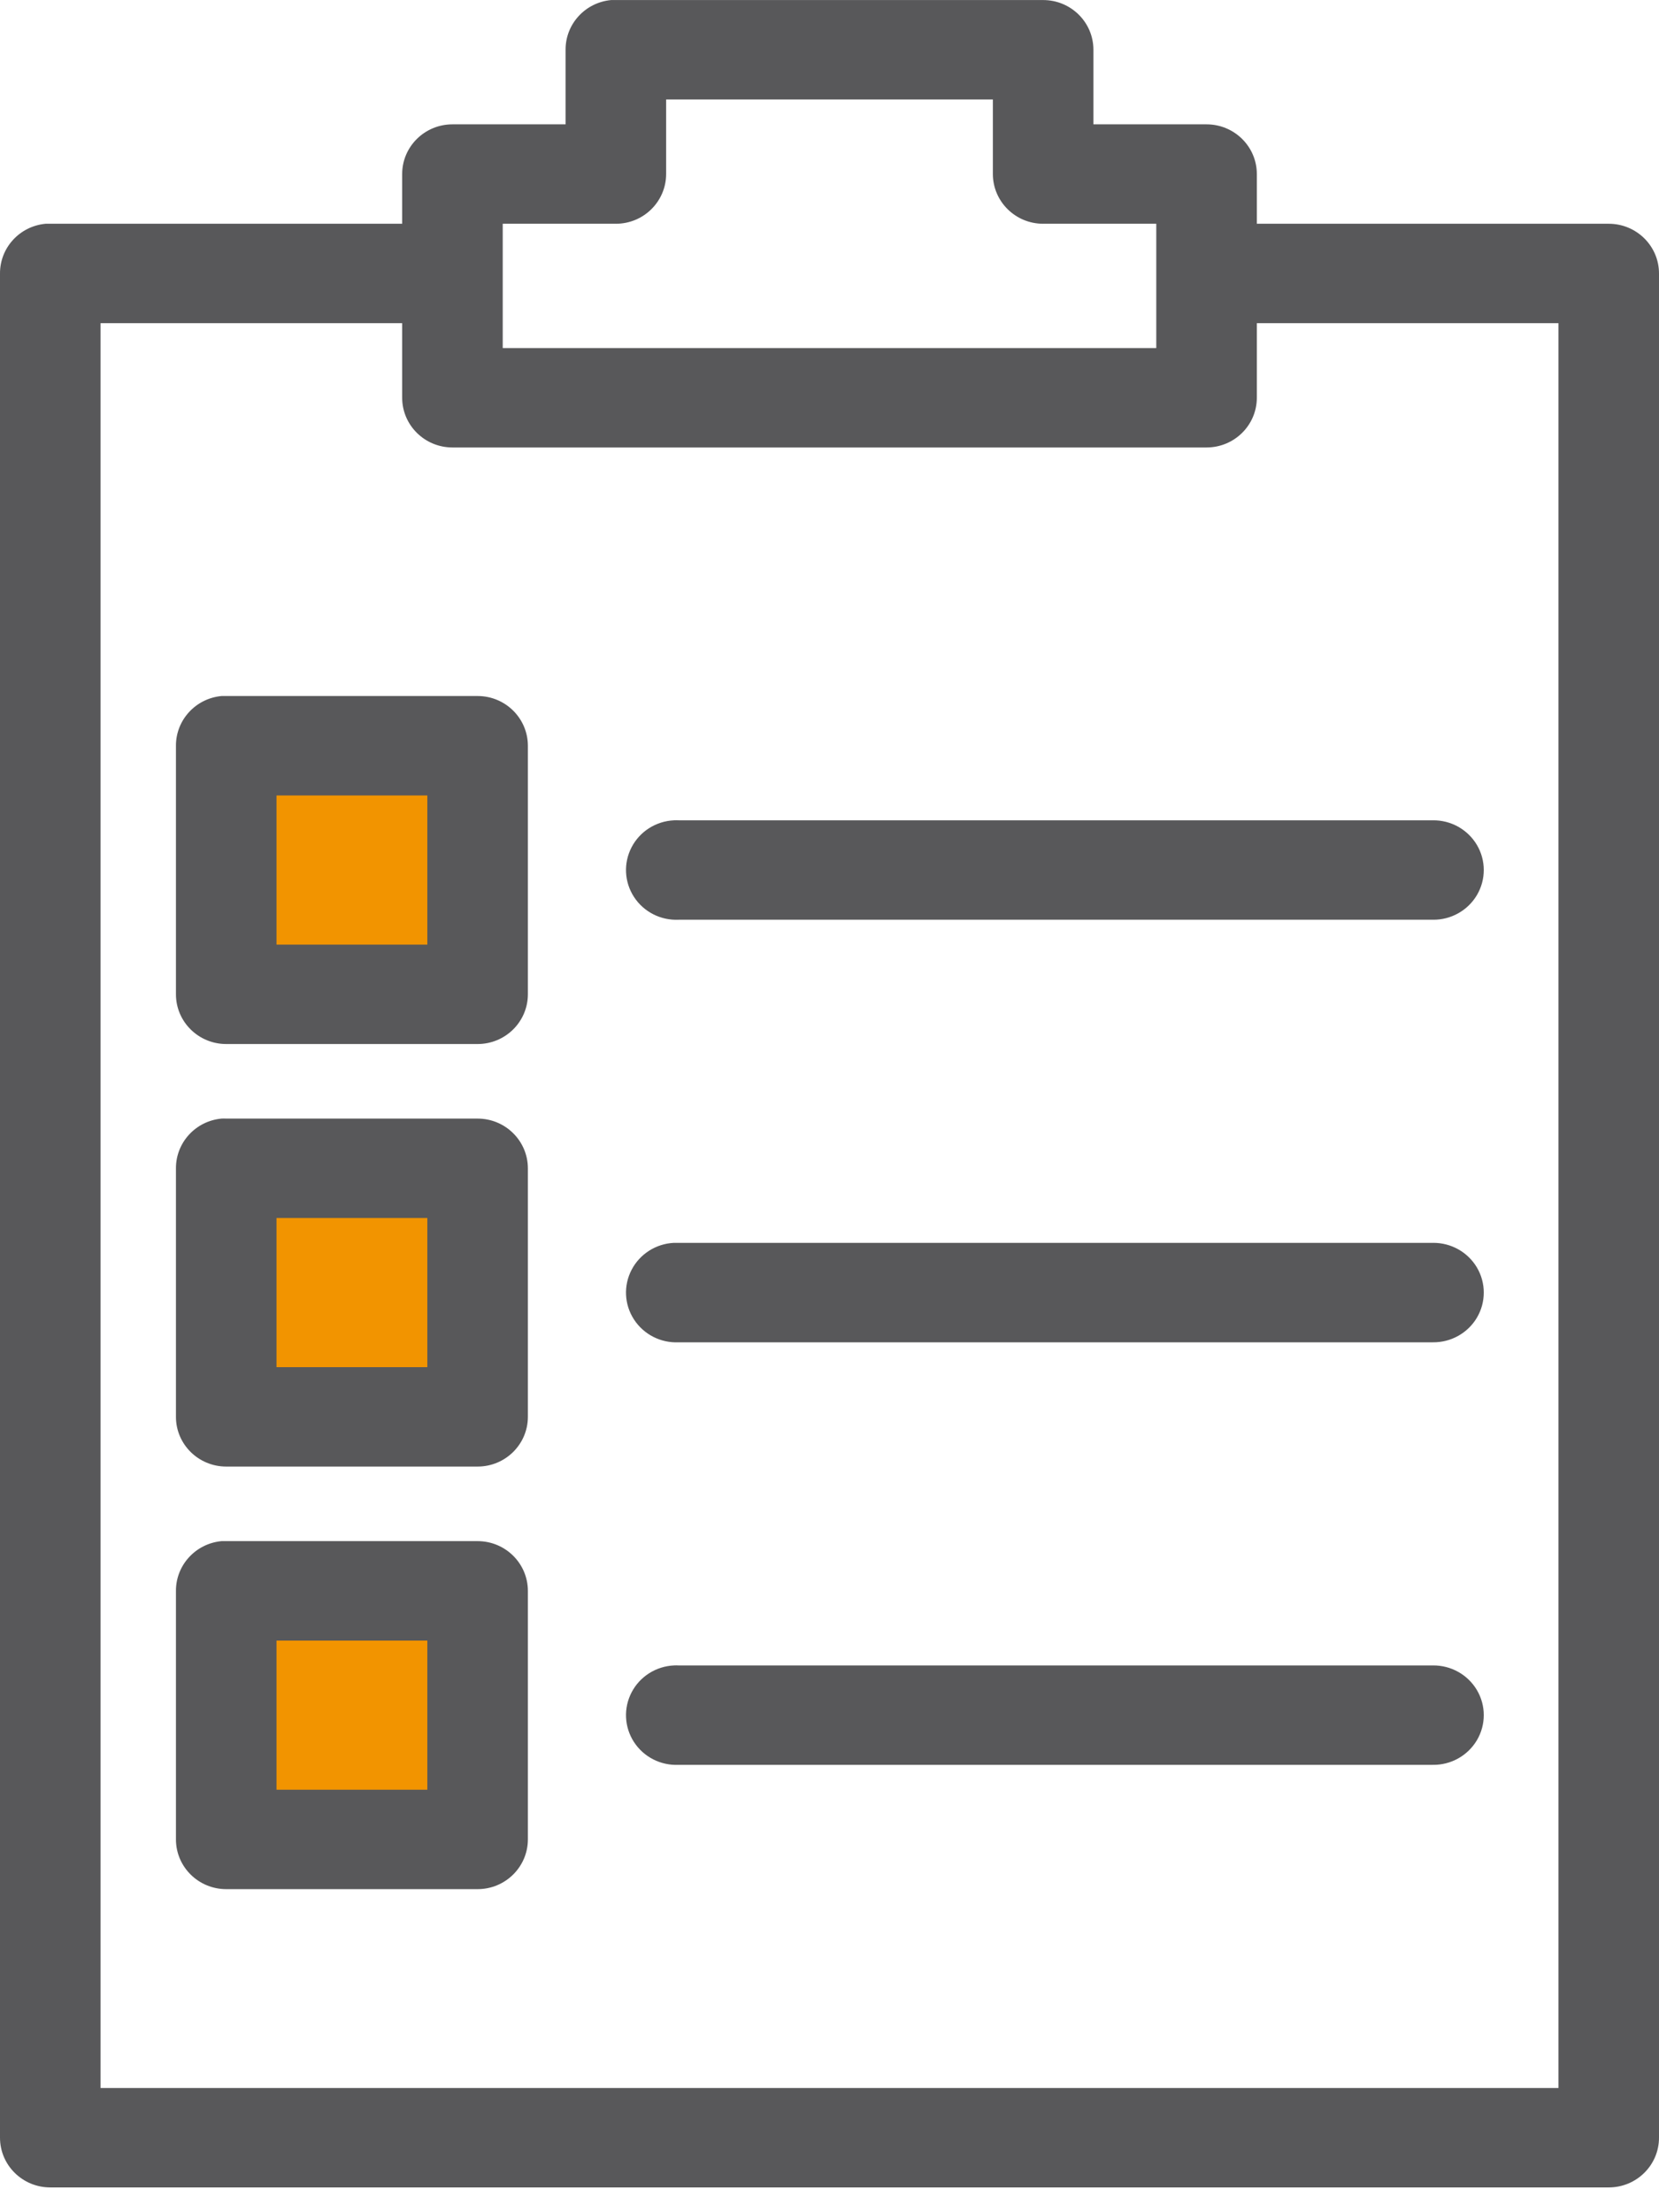 <?xml version="1.0" encoding="UTF-8"?>
<svg width="36px" height="48px" viewBox="0 0 36 48" version="1.1" xmlns="http://www.w3.org/2000/svg" xmlns:xlink="http://www.w3.org/1999/xlink">
    <!-- Generator: sketchtool 51.1 (57501) - http://www.bohemiancoding.com/sketch -->
    <title>5184983A-9631-4C46-93E3-2E935147036F</title>
    <desc>Created with sketchtool.</desc>
    <defs></defs>
    <g id="Screens" stroke="none" stroke-width="1" fill="none" fill-rule="evenodd">
        <g id="Care_type" transform="translate(-764, -512)">
            <g id="Group" transform="translate(140, 130)">
                <g id="picto-divers" transform="translate(624, 382)">
                    <rect id="Rectangle-7-Copy-2" fill="#F29400" x="5" y="16" width="5" height="5"></rect>
                    <rect id="Rectangle-7-Copy-2" fill="#F29400" x="5" y="25" width="5" height="5"></rect>
                    <rect id="Rectangle-7-Copy-2" fill="#F29400" x="5" y="35" width="5" height="5"></rect>
                    <path d="M13.261,0.001 C12.699,0.054 12.27,0.521 12.273,1.08 L12.273,2.698 L9.818,2.698 C9.216,2.698 8.727,3.181 8.727,3.776 L8.727,4.855 L1.091,4.855 C1.057,4.854 1.023,4.854 0.989,4.855 C0.426,4.908 -0.002,5.375 1.03167448e-05,5.934 L1.03167448e-05,46.383 C7.05243466e-05,46.979 0.488,47.462 1.091,47.462 L34.909,47.462 C35.512,47.462 36,46.979 36,46.383 L36,5.934 C36,5.338 35.512,4.855 34.909,4.855 L27.273,4.855 L27.273,3.776 C27.273,3.181 26.784,2.698 26.182,2.698 L23.727,2.698 L23.727,1.08 C23.727,0.484 23.239,0.001 22.636,0.001 L13.364,0.001 C13.33,-0 13.295,-0 13.261,0.001 Z M14.455,2.158 L21.545,2.158 L21.545,3.776 C21.546,4.372 22.034,4.855 22.636,4.855 L25.091,4.855 L25.091,7.552 L10.909,7.552 L10.909,4.855 L13.364,4.855 C13.966,4.855 14.454,4.372 14.455,3.776 L14.455,2.158 Z M2.182,7.012 L8.727,7.012 L8.727,8.63 C8.727,9.226 9.216,9.709 9.818,9.709 L26.182,9.709 C26.784,9.709 27.273,9.226 27.273,8.63 L27.273,7.012 L33.818,7.012 L33.818,45.305 L2.182,45.305 L2.182,7.012 Z M4.807,15.102 C4.245,15.155 3.816,15.623 3.818,16.181 L3.818,21.574 C3.818,22.17 4.307,22.653 4.909,22.653 L10.364,22.653 C10.966,22.653 11.454,22.17 11.455,21.574 L11.455,16.181 C11.454,15.585 10.966,15.102 10.364,15.102 L4.909,15.102 C4.875,15.101 4.841,15.101 4.807,15.102 Z M6,17.26 L9.273,17.26 L9.273,20.496 L6,20.496 L6,17.26 Z M14.625,17.799 C14.235,17.817 13.885,18.039 13.706,18.382 C13.527,18.725 13.546,19.136 13.757,19.461 C13.968,19.786 14.337,19.974 14.727,19.956 L31.091,19.956 C31.484,19.962 31.85,19.757 32.049,19.421 C32.247,19.085 32.247,18.67 32.049,18.334 C31.85,17.998 31.484,17.793 31.091,17.799 L14.727,17.799 C14.693,17.797 14.659,17.797 14.625,17.799 Z M4.807,24.271 C4.245,24.323 3.816,24.791 3.818,25.35 L3.818,30.743 C3.818,31.338 4.307,31.821 4.909,31.821 L10.364,31.821 C10.966,31.821 11.454,31.338 11.455,30.743 L11.455,25.35 C11.454,24.754 10.966,24.271 10.364,24.271 L4.909,24.271 C4.875,24.269 4.841,24.269 4.807,24.271 Z M6,26.428 L9.273,26.428 L9.273,29.664 L6,29.664 L6,26.428 Z M14.625,26.967 C14.235,26.985 13.885,27.208 13.706,27.551 C13.527,27.893 13.546,28.305 13.757,28.629 C13.968,28.954 14.337,29.143 14.727,29.125 L31.091,29.125 C31.484,29.13 31.85,28.926 32.049,28.59 C32.247,28.254 32.247,27.838 32.049,27.502 C31.85,27.166 31.484,26.962 31.091,26.967 L14.727,26.967 C14.693,26.966 14.659,26.966 14.625,26.967 Z M4.807,33.439 C4.245,33.492 3.816,33.96 3.818,34.518 L3.818,39.911 C3.818,40.507 4.307,40.99 4.909,40.99 L10.364,40.99 C10.966,40.99 11.454,40.507 11.455,39.911 L11.455,34.518 C11.454,33.922 10.966,33.439 10.364,33.439 L4.909,33.439 C4.875,33.438 4.841,33.438 4.807,33.439 Z M6,35.597 L9.273,35.597 L9.273,38.833 L6,38.833 L6,35.597 Z M14.625,36.136 C14.235,36.154 13.885,36.376 13.706,36.719 C13.527,37.062 13.546,37.473 13.757,37.798 C13.968,38.123 14.337,38.311 14.727,38.293 L31.091,38.293 C31.484,38.299 31.85,38.094 32.049,37.758 C32.247,37.422 32.247,37.007 32.049,36.671 C31.85,36.335 31.484,36.131 31.091,36.136 L14.727,36.136 C14.693,36.134 14.659,36.134 14.625,36.136 Z" id="Shape" fill="#58585A" fill-rule="nonzero"></path>
                </g>
            </g>
        </g>
    </g>
</svg>